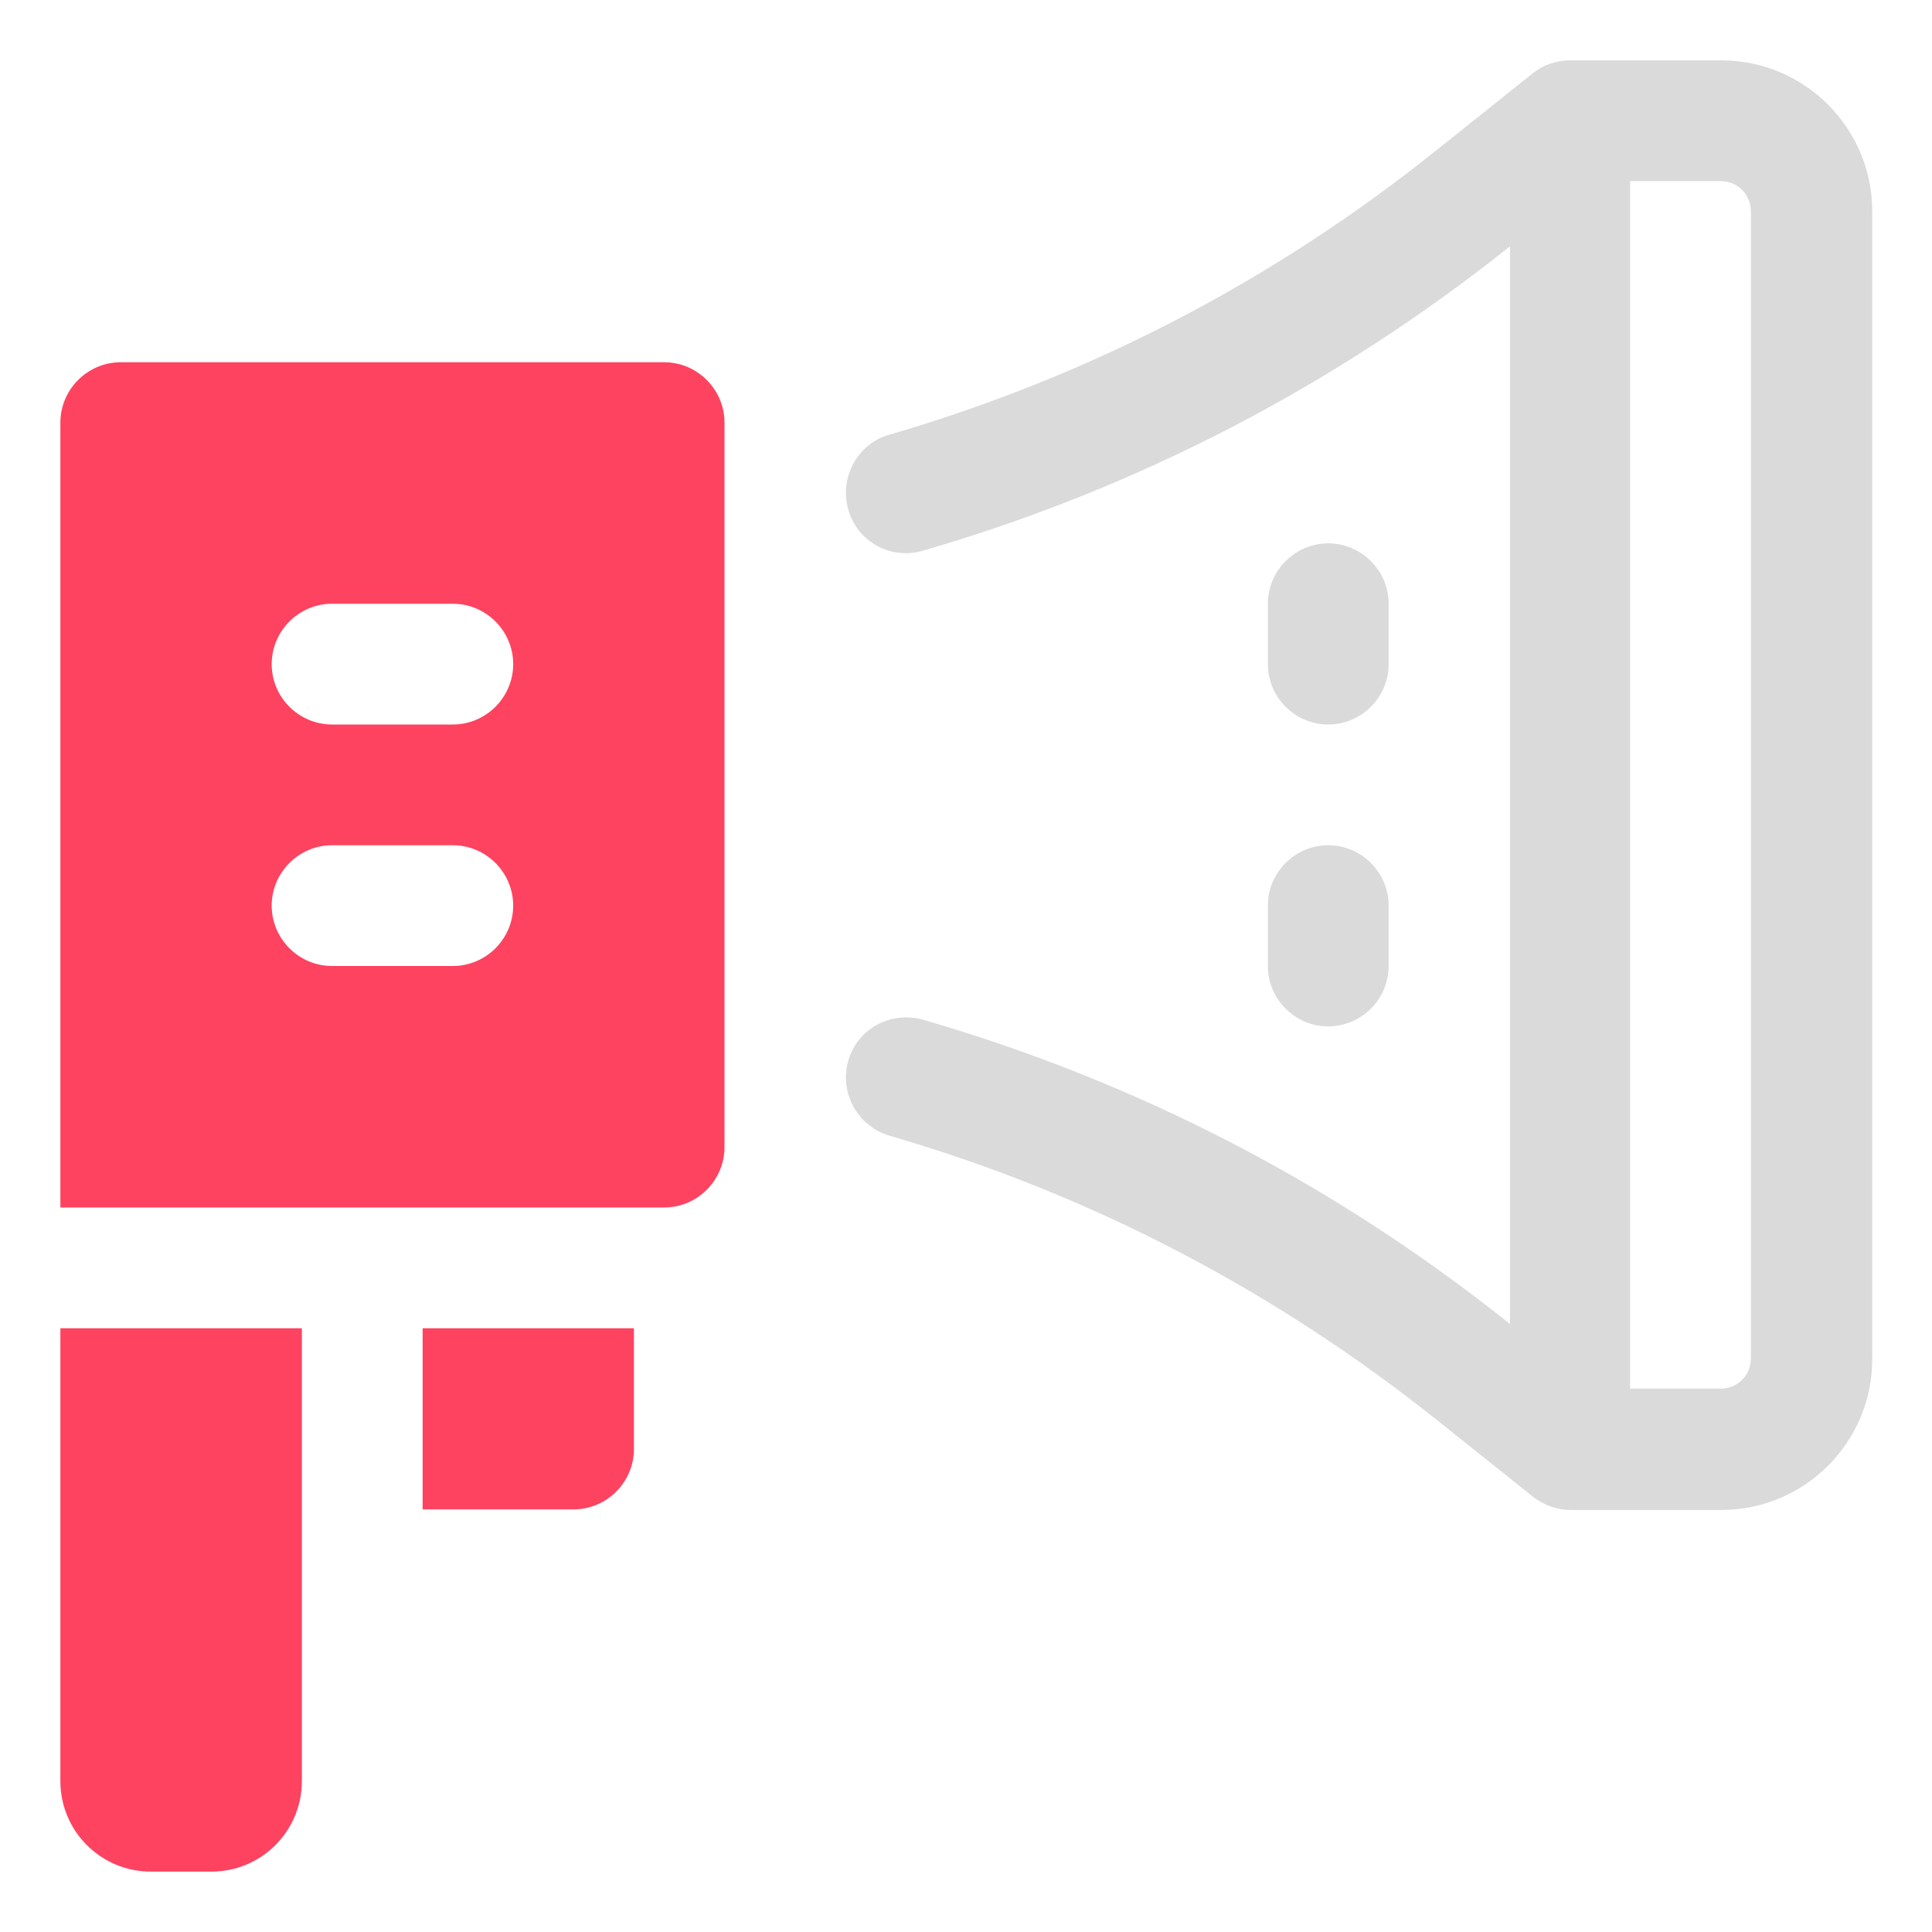 <?xml version="1.0" encoding="UTF-8"?>
<svg id="OBJECT" xmlns="http://www.w3.org/2000/svg" viewBox="0 0 32 32">
  <defs>
    <style>
      .cls-1 {
        fill: #FD4360;
      }

      .cls-2 {
        fill: #dadada;
      }
    </style>
  </defs>
  <g>
    <path class="cls-2" d="m28.5,1h-2.5c-.23,0-.45.08-.62.22l-1.59,1.27c-2.71,2.17-5.76,3.75-9.06,4.71-.53.15-.83.71-.68,1.24.15.53.7.84,1.24.68,3.55-1.03,6.82-2.73,9.72-5.04v17.85c-2.9-2.32-6.17-4.01-9.72-5.04-.54-.15-1.09.15-1.24.68-.15.53.15,1.08.68,1.24,3.31.96,6.36,2.55,9.07,4.71l1.59,1.27c.18.14.4.22.62.22h2.5c1.38,0,2.5-1.12,2.5-2.5V3.5c0-1.38-1.12-2.5-2.5-2.5Zm.5,21.5c0,.28-.22.5-.5.5h-1.5V3h1.5c.28,0,.5.22.5.5v19Z"/>
    <path class="cls-2" d="m22,12c.55,0,1-.45,1-1v-1c0-.55-.45-1-1-1s-1,.45-1,1v1c0,.55.45,1,1,1Z"/>
    <path class="cls-2" d="m21,16c0,.55.45,1,1,1s1-.45,1-1v-1c0-.55-.45-1-1-1s-1,.45-1,1v1Z"/>
  </g>
  <g>
    <path class="cls-1" d="m11,6H2c-.55,0-1,.45-1,1v13h10c.55,0,1-.45,1-1V7c0-.55-.45-1-1-1Zm-3.5,10h-2c-.55,0-1-.45-1-1s.45-1,1-1h2c.55,0,1,.45,1,1s-.45,1-1,1Zm0-4h-2c-.55,0-1-.45-1-1s.45-1,1-1h2c.55,0,1,.45,1,1s-.45,1-1,1Z"/>
    <path class="cls-1" d="m1,29.5c0,.83.67,1.5,1.5,1.5h1c.83,0,1.5-.67,1.5-1.5v-7.5H1v7.5Z"/>
    <path class="cls-1" d="m7,25h2.5c.55,0,1-.45,1-1v-2h-3.5v3Z"/>
  </g>
</svg>